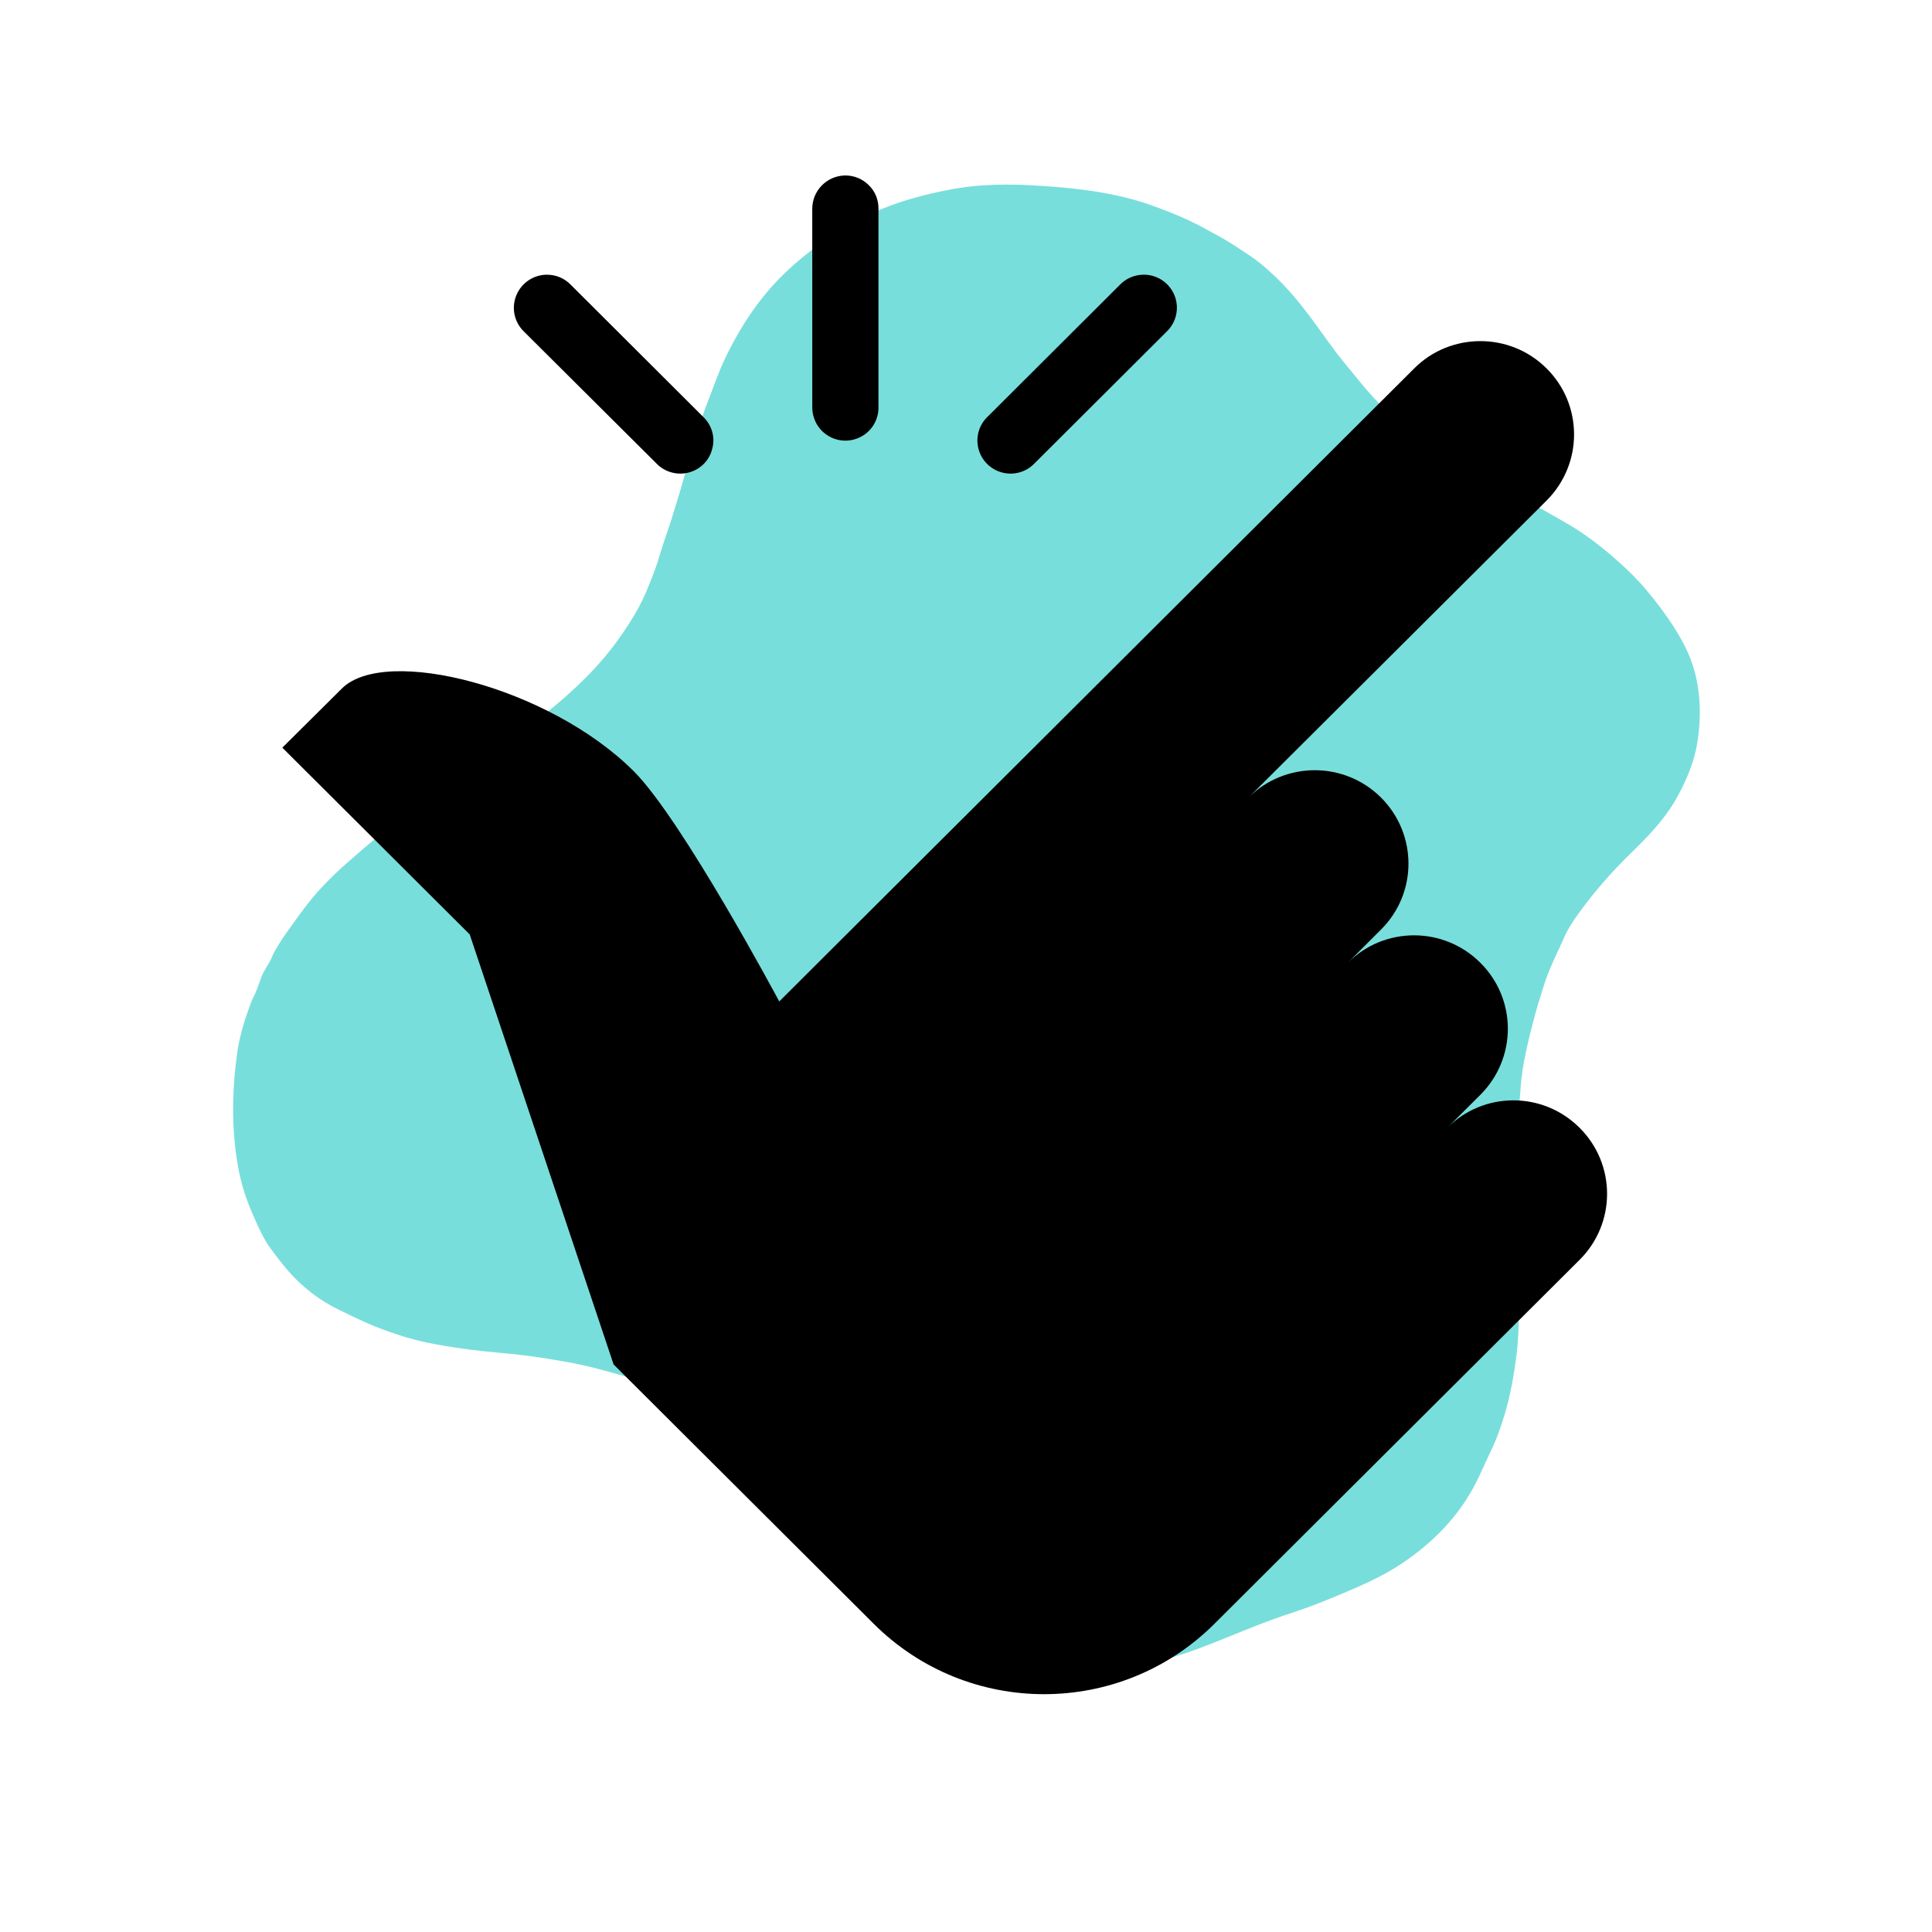 <svg xmlns="http://www.w3.org/2000/svg" xmlns:xlink="http://www.w3.org/1999/xlink" width="50" zoomAndPan="magnify" viewBox="0 0 37.5 37.5" height="50" preserveAspectRatio="xMidYMid meet" version="1.0"><defs><clipPath id="3e71294031"><path d="M 4 3 L 33 3 L 33 33 L 4 33 Z M 4 3 " clip-rule="nonzero"/></clipPath><clipPath id="7eb410ffb8"><path d="M 13.812 0 L 37.332 10.859 L 26.164 35.051 L 2.645 24.191 Z M 13.812 0 " clip-rule="nonzero"/></clipPath><clipPath id="3c96884c17"><path d="M 13.812 0 L 37.332 10.859 L 26.164 35.051 L 2.645 24.191 Z M 13.812 0 " clip-rule="nonzero"/></clipPath><clipPath id="8880f09bd1"><path d="M 5.48 3.207 L 31.387 3.207 L 31.387 33 L 5.48 33 Z M 5.48 3.207 " clip-rule="nonzero"/></clipPath></defs><g clip-path="url(#3e71294031)"><g clip-path="url(#7eb410ffb8)"><g clip-path="url(#3c96884c17)"><path fill="#78dedb" d="M 19.219 32.188 C 19.18 32.164 19.137 32.145 19.094 32.129 C 18.91 32.043 18.727 31.957 18.543 31.875 C 18.367 31.793 18.219 31.68 18.066 31.566 C 17.699 31.289 17.348 30.996 17.02 30.676 C 16.797 30.457 16.586 30.23 16.383 30 C 15.918 29.477 15.48 28.93 15 28.422 C 14.691 28.098 14.352 27.801 13.977 27.559 C 13.793 27.438 13.613 27.324 13.422 27.223 C 13.309 27.16 13.199 27.094 13.082 27.047 C 12.859 26.961 12.637 26.875 12.41 26.801 C 12.145 26.715 11.879 26.641 11.609 26.57 C 11.391 26.512 11.168 26.465 10.945 26.426 C 10.535 26.352 10.121 26.293 9.703 26.258 C 9.215 26.215 8.73 26.152 8.25 26.051 C 7.992 25.996 7.742 25.918 7.496 25.828 C 7.184 25.719 6.887 25.574 6.594 25.43 C 6.199 25.242 5.859 24.977 5.574 24.645 C 5.457 24.508 5.348 24.363 5.238 24.215 C 5.137 24.074 5.062 23.914 4.988 23.758 C 4.918 23.605 4.852 23.449 4.793 23.289 C 4.664 22.941 4.598 22.578 4.559 22.215 C 4.5 21.633 4.52 21.055 4.598 20.48 C 4.637 20.195 4.707 19.918 4.805 19.648 C 4.836 19.559 4.867 19.469 4.906 19.379 C 4.977 19.25 5.02 19.109 5.07 18.973 C 5.125 18.816 5.242 18.691 5.297 18.531 C 5.402 18.324 5.535 18.137 5.672 17.949 C 5.836 17.719 6 17.492 6.191 17.281 C 6.371 17.086 6.562 16.898 6.766 16.723 C 6.957 16.555 7.148 16.387 7.348 16.23 C 7.758 15.91 8.172 15.602 8.598 15.301 C 8.984 15.031 9.363 14.75 9.75 14.48 C 10.09 14.242 10.418 13.992 10.738 13.727 C 11.145 13.387 11.531 13.023 11.859 12.602 C 12.027 12.387 12.18 12.16 12.32 11.926 C 12.426 11.746 12.516 11.562 12.59 11.371 C 12.672 11.168 12.754 10.965 12.812 10.754 C 12.875 10.539 12.953 10.328 13.023 10.113 C 13.082 9.926 13.137 9.738 13.195 9.551 C 13.262 9.32 13.328 9.09 13.398 8.863 C 13.457 8.668 13.512 8.469 13.574 8.273 C 13.621 8.129 13.664 7.98 13.723 7.836 C 13.844 7.527 13.949 7.211 14.094 6.914 C 14.406 6.277 14.797 5.695 15.324 5.215 C 15.602 4.957 15.902 4.738 16.215 4.531 C 16.504 4.34 16.809 4.18 17.129 4.051 C 17.539 3.883 17.965 3.773 18.395 3.688 C 19.004 3.566 19.621 3.566 20.234 3.609 C 20.707 3.641 21.18 3.688 21.648 3.789 C 21.871 3.836 22.09 3.895 22.305 3.969 C 22.57 4.062 22.832 4.164 23.09 4.285 C 23.301 4.383 23.5 4.5 23.703 4.609 C 23.879 4.707 24.043 4.82 24.211 4.93 C 24.41 5.059 24.59 5.211 24.758 5.375 C 25 5.605 25.215 5.863 25.414 6.129 C 25.59 6.363 25.758 6.605 25.934 6.84 C 26.102 7.059 26.281 7.266 26.453 7.48 C 26.742 7.828 27.066 8.133 27.402 8.43 C 27.664 8.66 27.953 8.855 28.234 9.059 C 28.359 9.148 28.496 9.238 28.656 9.266 C 28.688 9.273 28.715 9.289 28.742 9.305 C 28.926 9.387 29.109 9.473 29.293 9.555 C 29.539 9.668 29.773 9.801 30.012 9.93 C 30.191 10.031 30.375 10.137 30.551 10.242 C 30.797 10.395 31.027 10.57 31.25 10.758 C 31.523 10.992 31.785 11.238 32.012 11.52 C 32.27 11.836 32.512 12.168 32.699 12.535 C 32.918 12.965 33.004 13.422 32.992 13.906 C 32.984 14.195 32.949 14.484 32.863 14.762 C 32.781 15.023 32.668 15.273 32.531 15.512 C 32.297 15.922 31.973 16.25 31.641 16.574 C 31.273 16.934 30.938 17.316 30.641 17.73 C 30.531 17.879 30.43 18.035 30.355 18.207 C 30.266 18.41 30.168 18.605 30.082 18.812 C 30.008 18.984 29.953 19.168 29.898 19.348 C 29.82 19.59 29.758 19.836 29.695 20.082 C 29.617 20.402 29.547 20.723 29.52 21.051 C 29.484 21.473 29.461 21.891 29.438 22.312 C 29.426 22.48 29.426 22.652 29.426 22.824 C 29.43 23.141 29.438 23.457 29.445 23.773 C 29.457 24.145 29.473 24.512 29.477 24.879 C 29.484 25.348 29.492 25.812 29.438 26.281 C 29.387 26.68 29.32 27.074 29.203 27.461 C 29.129 27.707 29.043 27.953 28.926 28.188 C 28.848 28.355 28.77 28.523 28.691 28.695 C 28.383 29.336 27.918 29.844 27.344 30.254 C 27 30.504 26.625 30.688 26.234 30.855 C 25.875 31.008 25.516 31.16 25.145 31.281 C 24.863 31.375 24.582 31.473 24.305 31.586 C 23.945 31.727 23.59 31.879 23.227 32.012 C 22.879 32.141 22.527 32.238 22.168 32.316 C 21.805 32.398 21.441 32.461 21.07 32.477 C 20.566 32.5 20.066 32.453 19.582 32.305 C 19.461 32.266 19.34 32.23 19.219 32.188 Z M 19.219 32.188 " fill-opacity="1" fill-rule="nonzero"/></g></g></g><g clip-path="url(#8880f09bd1)"><path fill="#000000" d="M 16.398 3.406 C 16.047 3.414 15.762 3.703 15.766 4.059 L 15.766 7.902 C 15.766 8.133 15.883 8.348 16.086 8.465 C 16.285 8.582 16.531 8.582 16.734 8.465 C 16.934 8.348 17.055 8.133 17.051 7.902 L 17.051 4.059 C 17.055 3.883 16.988 3.715 16.863 3.594 C 16.742 3.473 16.574 3.402 16.398 3.406 Z M 10.617 5.332 C 10.355 5.332 10.121 5.492 10.023 5.73 C 9.922 5.973 9.98 6.25 10.168 6.434 L 12.742 8.996 C 12.902 9.164 13.145 9.23 13.367 9.172 C 13.594 9.113 13.77 8.938 13.824 8.711 C 13.887 8.488 13.816 8.25 13.648 8.09 L 11.078 5.527 C 10.957 5.402 10.793 5.332 10.617 5.332 Z M 22.184 5.332 C 22.016 5.336 21.855 5.406 21.738 5.527 L 19.168 8.09 C 19 8.25 18.934 8.488 18.992 8.711 C 19.051 8.938 19.227 9.113 19.453 9.172 C 19.676 9.23 19.918 9.164 20.078 8.996 L 22.648 6.434 C 22.84 6.246 22.895 5.969 22.793 5.723 C 22.688 5.48 22.449 5.324 22.184 5.332 Z M 28.734 6.621 C 28.27 6.621 27.801 6.797 27.449 7.152 L 15.125 19.438 C 15.125 19.438 13.242 15.91 12.301 14.969 C 10.656 13.328 7.477 12.527 6.637 13.363 L 5.48 14.512 L 9.117 18.137 L 11.91 26.484 L 16.957 31.516 C 18.785 33.34 21.746 33.34 23.574 31.516 L 30.66 24.453 C 31.371 23.746 31.371 22.598 30.66 21.891 C 29.949 21.18 28.801 21.18 28.09 21.891 L 28.734 21.25 C 29.445 20.539 29.445 19.395 28.734 18.688 C 28.023 17.977 26.871 17.977 26.16 18.688 L 26.805 18.043 C 27.516 17.336 27.516 16.191 26.805 15.48 C 26.094 14.773 24.945 14.773 24.234 15.48 L 30.02 9.715 C 30.73 9.004 30.73 7.859 30.02 7.152 C 29.664 6.797 29.199 6.621 28.734 6.621 Z M 28.734 6.621 " fill-opacity="1" fill-rule="nonzero"/></g></svg>